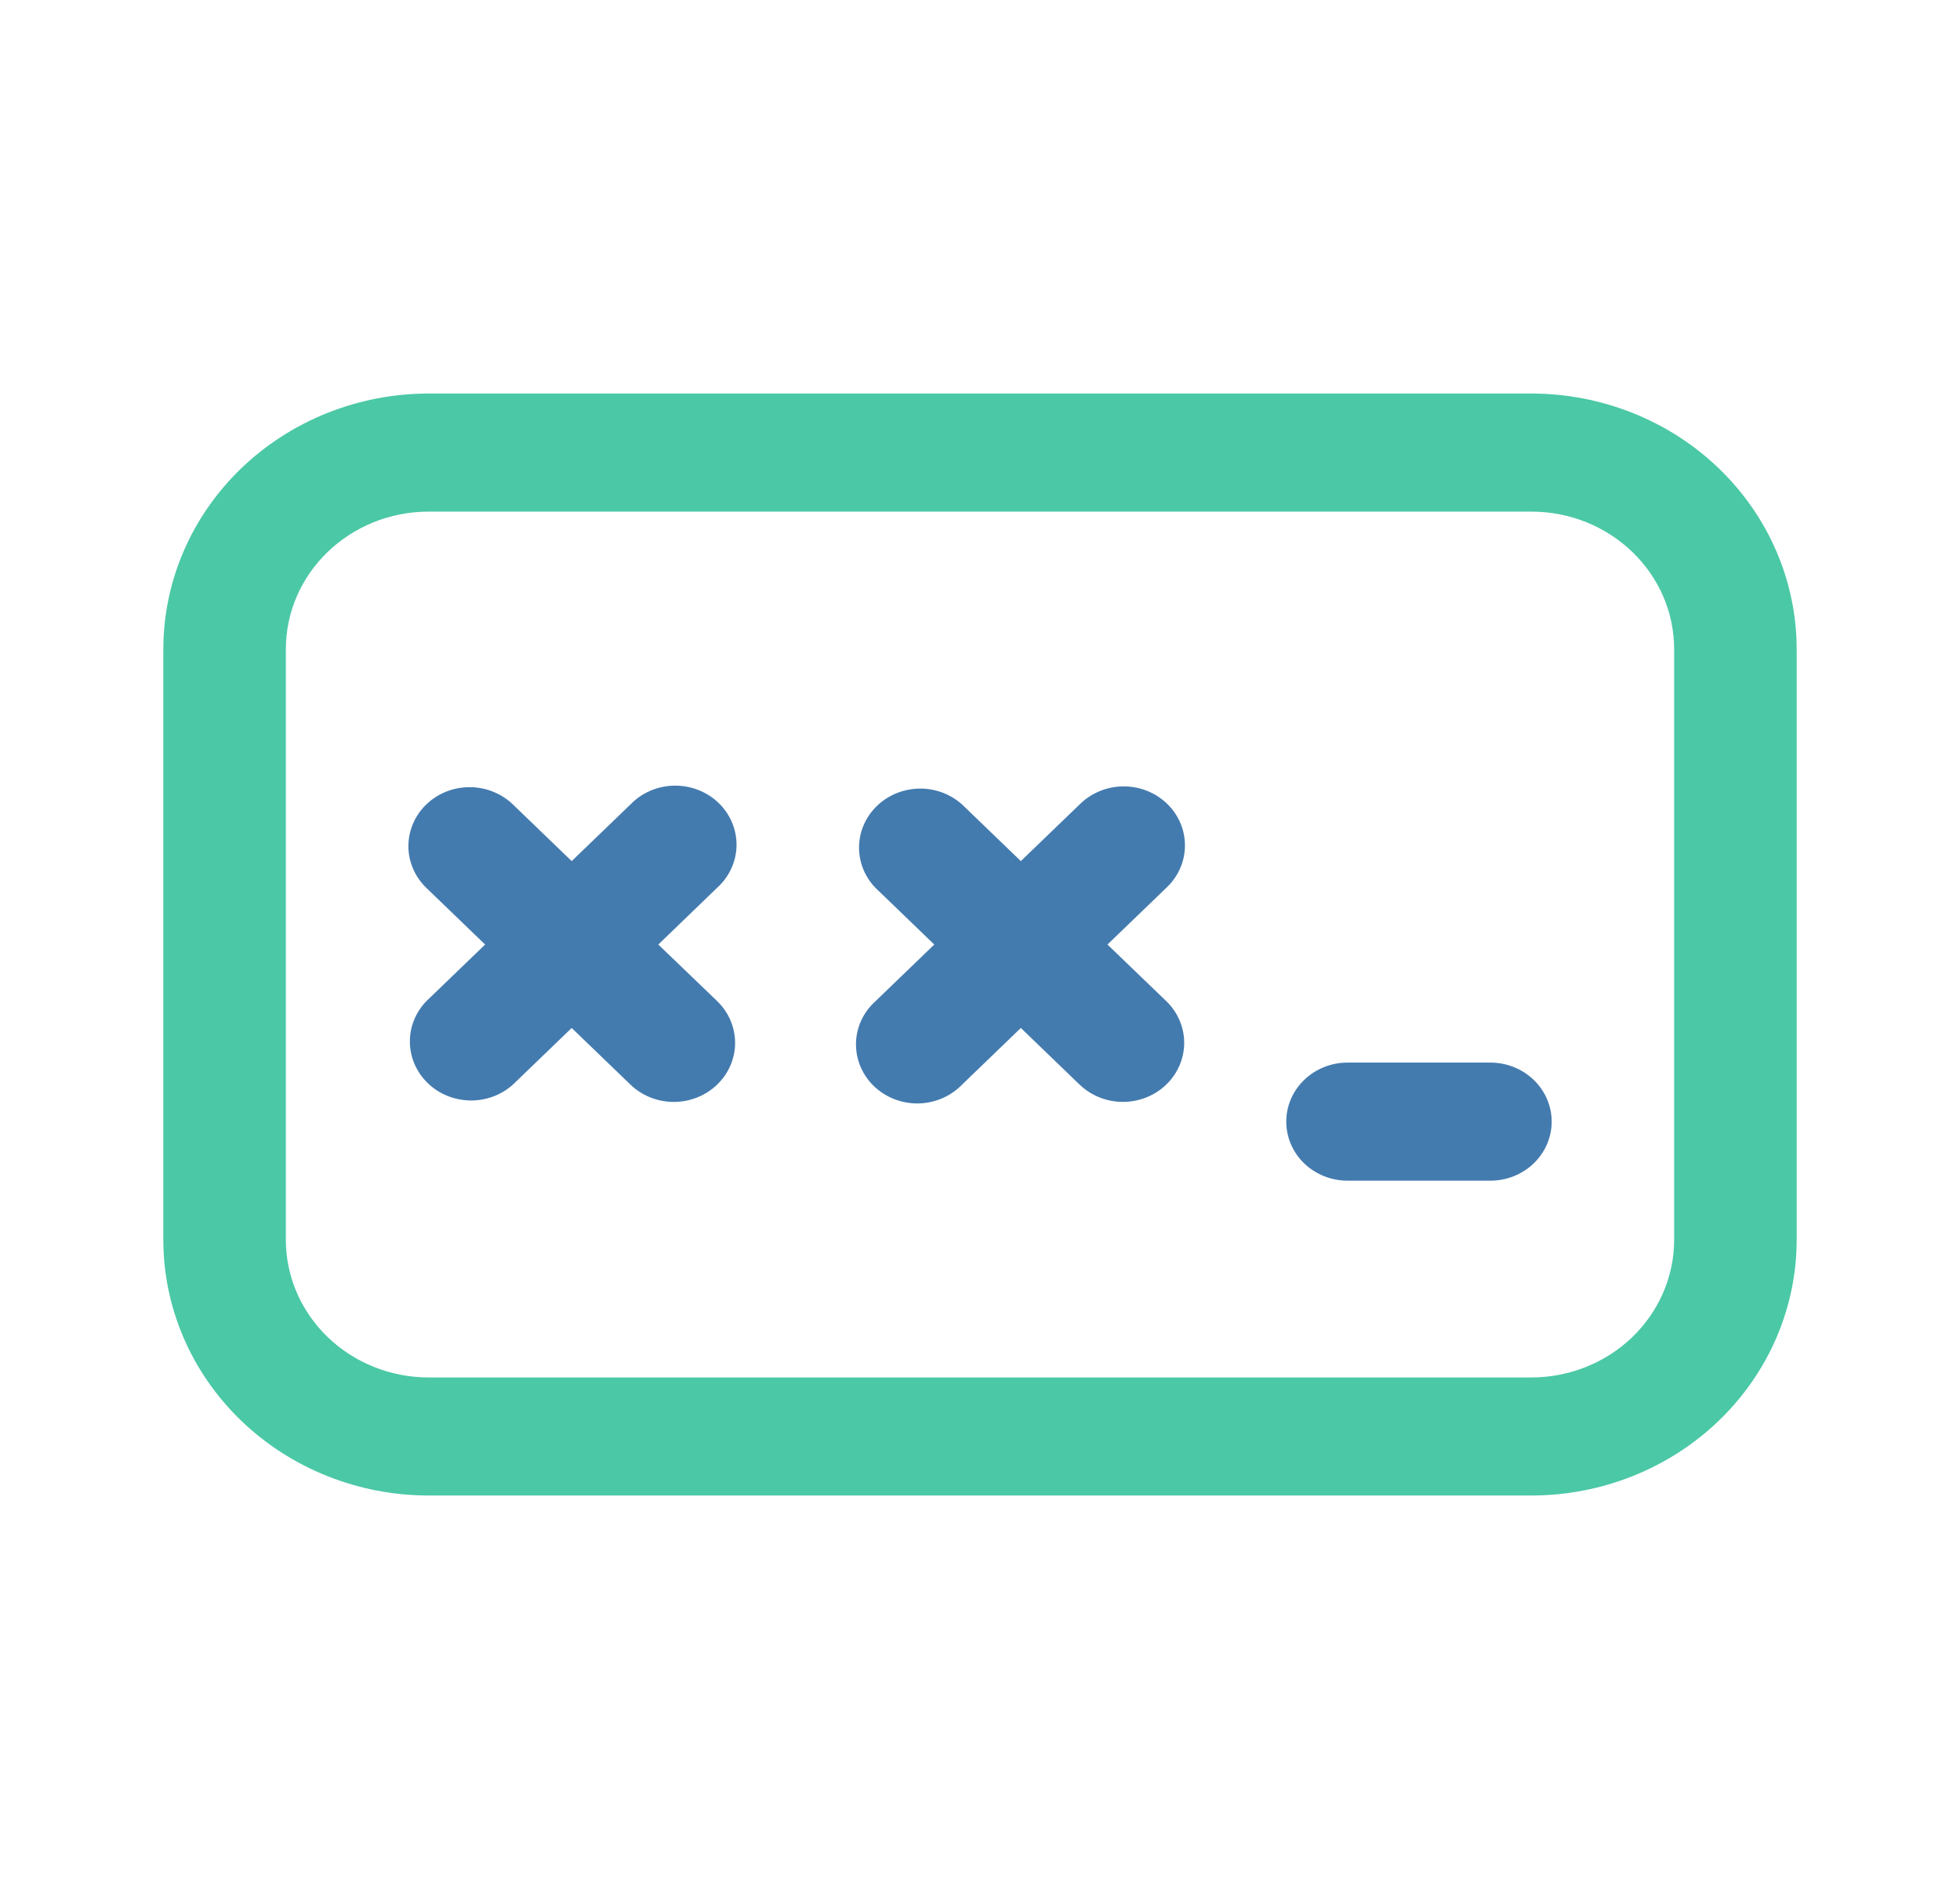 <svg width="55" height="53" viewBox="0 0 55 53" fill="none" xmlns="http://www.w3.org/2000/svg">
<path d="M26.996 22.569C26.67 22.277 26.239 22.117 25.794 22.125C25.349 22.133 24.924 22.306 24.609 22.61C24.294 22.913 24.113 23.323 24.106 23.752C24.098 24.181 24.263 24.596 24.567 24.91L26.217 26.5L24.567 28.09C24.398 28.242 24.262 28.424 24.168 28.628C24.075 28.831 24.024 29.05 24.02 29.273C24.016 29.495 24.058 29.716 24.145 29.922C24.231 30.128 24.36 30.316 24.523 30.473C24.686 30.63 24.881 30.754 25.095 30.837C25.309 30.921 25.538 30.962 25.769 30.958C26 30.954 26.227 30.905 26.438 30.815C26.649 30.724 26.838 30.594 26.996 30.431L28.646 28.841L30.296 30.431C30.619 30.741 31.056 30.915 31.512 30.915C31.968 30.915 32.405 30.74 32.727 30.429C33.049 30.118 33.23 29.696 33.23 29.257C33.229 28.817 33.048 28.396 32.725 28.086L31.077 26.5L32.727 24.91C32.891 24.757 33.022 24.574 33.112 24.372C33.202 24.17 33.249 23.953 33.251 23.733C33.253 23.513 33.21 23.295 33.123 23.091C33.037 22.888 32.909 22.703 32.747 22.547C32.586 22.392 32.394 22.269 32.183 22.186C31.971 22.103 31.745 22.061 31.517 22.063C31.289 22.065 31.063 22.111 30.854 22.198C30.644 22.285 30.454 22.411 30.296 22.569L28.646 24.159L26.996 22.569Z" fill="#447BAF"/>
<path d="M11.963 22.569C12.285 22.259 12.722 22.085 13.177 22.085C13.633 22.085 14.069 22.259 14.392 22.569L16.042 24.159L17.692 22.569C17.849 22.406 18.039 22.276 18.25 22.185C18.46 22.095 18.688 22.046 18.919 22.042C19.15 22.038 19.379 22.079 19.593 22.163C19.807 22.246 20.001 22.37 20.165 22.527C20.328 22.684 20.456 22.872 20.543 23.078C20.629 23.284 20.672 23.505 20.668 23.727C20.664 23.95 20.613 24.169 20.519 24.372C20.425 24.576 20.29 24.758 20.121 24.91L18.473 26.5L20.123 28.086C20.283 28.239 20.41 28.422 20.496 28.623C20.583 28.824 20.627 29.04 20.628 29.257C20.628 29.475 20.583 29.691 20.497 29.892C20.411 30.093 20.284 30.276 20.124 30.43C19.965 30.584 19.775 30.706 19.566 30.789C19.358 30.873 19.134 30.916 18.908 30.916C18.682 30.916 18.459 30.873 18.25 30.79C18.041 30.707 17.852 30.585 17.692 30.431L16.042 28.841L14.392 30.431C14.066 30.723 13.635 30.883 13.19 30.875C12.744 30.867 12.319 30.694 12.005 30.39C11.69 30.087 11.509 29.677 11.502 29.248C11.494 28.819 11.659 28.404 11.963 28.09L13.613 26.5L11.963 24.91C11.641 24.599 11.46 24.178 11.46 23.74C11.46 23.301 11.641 22.88 11.963 22.569Z" fill="#447BAF"/>
<path d="M37.812 29.812C37.357 29.812 36.919 29.987 36.597 30.298C36.275 30.608 36.094 31.029 36.094 31.469C36.094 31.908 36.275 32.329 36.597 32.64C36.919 32.95 37.357 33.125 37.812 33.125H41.823C42.279 33.125 42.716 32.95 43.038 32.64C43.361 32.329 43.542 31.908 43.542 31.469C43.542 31.029 43.361 30.608 43.038 30.298C42.716 29.987 42.279 29.812 41.823 29.812H37.812Z" fill="#447BAF"/>
<path d="M12.031 11.041C10.056 11.041 8.162 11.798 6.765 13.144C5.368 14.49 4.583 16.315 4.583 18.219V34.781C4.583 36.685 5.368 38.51 6.765 39.856C8.162 41.202 10.056 41.958 12.031 41.958H42.969C43.947 41.958 44.915 41.773 45.819 41.412C46.723 41.051 47.544 40.523 48.235 39.856C48.927 39.19 49.475 38.398 49.85 37.528C50.224 36.657 50.417 35.724 50.417 34.781V18.219C50.417 17.276 50.224 16.343 49.85 15.472C49.475 14.601 48.927 13.81 48.235 13.144C47.544 12.477 46.723 11.948 45.819 11.588C44.915 11.227 43.947 11.041 42.969 11.041H12.031ZM8.021 18.219C8.021 16.083 9.815 14.354 12.031 14.354H42.969C45.185 14.354 46.979 16.083 46.979 18.219V34.781C46.979 35.806 46.557 36.789 45.805 37.514C45.053 38.239 44.032 38.646 42.969 38.646H12.031C10.968 38.646 9.948 38.239 9.195 37.514C8.443 36.789 8.021 35.806 8.021 34.781V18.219Z" fill="#4BC8A6"/>
</svg>
